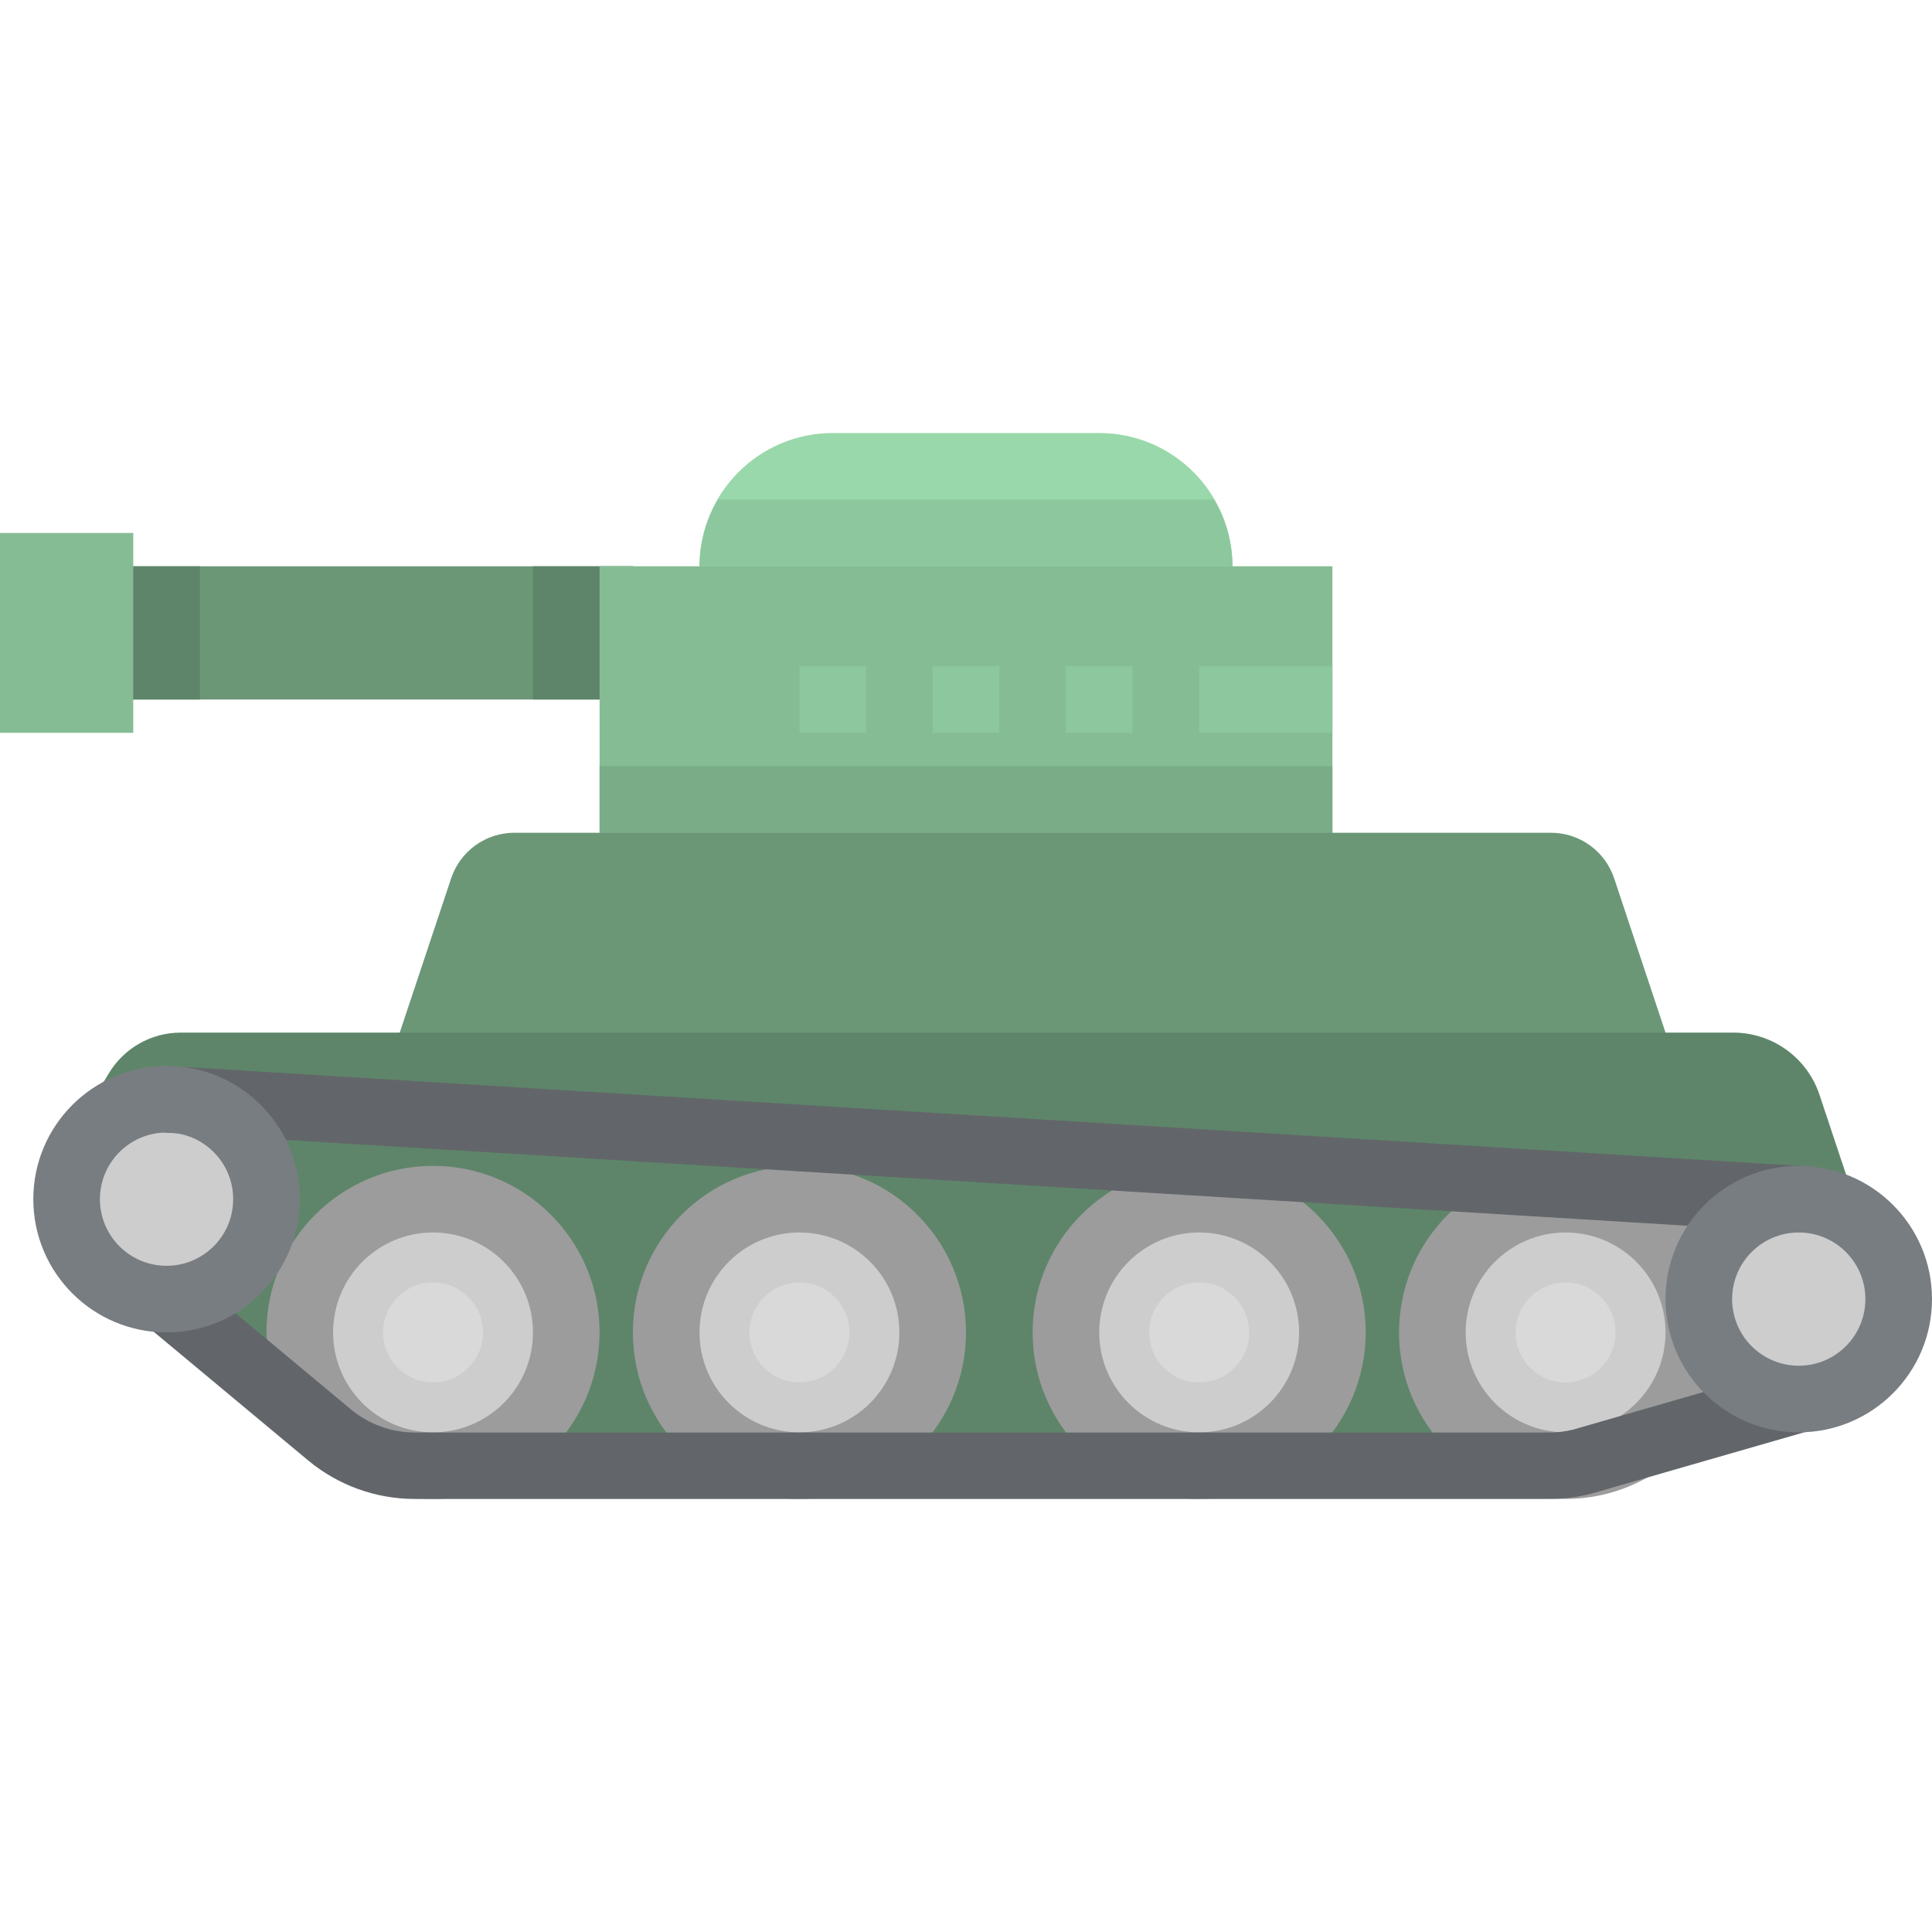 <svg height="464pt" viewBox="0 -104 464 464" width="464pt" xmlns="http://www.w3.org/2000/svg"><path d="m296 32-8 8h-120v-8c0-17.672 14.328-32 32-32h64c17.672 0 32 14.328 32 32zm0 0" fill="#99d8aa"/><path d="m172.441 16c-2.879 4.844-4.414 10.367-4.441 16h128c-.027-5.633-1.562-11.156-4.441-16zm0 0" fill="#8dc79d"/><path d="m24 32h128v32h-128zm0 0" fill="#6b9777"/><path d="m128 32h24v32h-24zm0 0" fill="#5e8569"/><path d="m24 32h24v32h-24zm0 0" fill="#5e8569"/><path d="m144 32h176v72h-176zm0 0" fill="#85bc94"/><path d="m144 80h176v16h-176zm0 0" fill="#7aac88"/><path d="m0 24h32v48h-32zm0 0" fill="#85bc94"/><g fill="#8dc79d"><path d="m224 56h16v16h-16zm0 0"/><path d="m256 56h16v16h-16zm0 0"/><path d="m192 56h16v16h-16zm0 0"/><path d="m288 56h32v16h-32zm0 0"/></g><path d="m400 144v8h-304v-8l12.352-37.055c2.176-6.539 8.293-10.945 15.184-10.945h248.93c6.895-.008 13.02 4.402 15.199 10.945zm0 0" fill="#6b9777"/><path d="m448 192v32l-64 24h-296l-80-64 18.129-30.207c3.641-6.078 10.203-9.797 17.285-9.793h372.859c9.391 0 17.73 6.008 20.703 14.922zm0 0" fill="#5e8569"/><path d="m224 216c0 17.672-14.328 32-32 32s-32-14.328-32-32 14.328-32 32-32 32 14.328 32 32zm0 0" fill="#cdcdcd"/><path d="m192 256c-22.09 0-40-17.91-40-40s17.91-40 40-40 40 17.91 40 40c-.027 22.082-17.918 39.973-40 40zm0-64c-13.254 0-24 10.746-24 24s10.746 24 24 24 24-10.746 24-24-10.746-24-24-24zm0 0" fill="#9c9c9c"/><path d="m192 228c-6.629 0-12-5.371-12-12s5.371-12 12-12 12 5.371 12 12-5.371 12-12 12zm0 0" fill="#d9d9d9"/><path d="m320 216c0 17.672-14.328 32-32 32s-32-14.328-32-32 14.328-32 32-32 32 14.328 32 32zm0 0" fill="#cdcdcd"/><path d="m288 228c-6.629 0-12-5.371-12-12s5.371-12 12-12 12 5.371 12 12-5.371 12-12 12zm0 0" fill="#d9d9d9"/><path d="m408 216c0 17.672-14.328 32-32 32s-32-14.328-32-32 14.328-32 32-32 32 14.328 32 32zm0 0" fill="#cdcdcd"/><path d="m376 256c-22.09 0-40-17.91-40-40s17.91-40 40-40 40 17.91 40 40c-.027 22.082-17.918 39.973-40 40zm0-64c-13.254 0-24 10.746-24 24s10.746 24 24 24 24-10.746 24-24-10.746-24-24-24zm0 0" fill="#9c9c9c"/><path d="m288 256c-22.09 0-40-17.91-40-40s17.91-40 40-40 40 17.91 40 40c-.027 22.082-17.918 39.973-40 40zm0-64c-13.254 0-24 10.746-24 24s10.746 24 24 24 24-10.746 24-24-10.746-24-24-24zm0 0" fill="#9c9c9c"/><path d="m376 228c-6.629 0-12-5.371-12-12s5.371-12 12-12 12 5.371 12 12-5.371 12-12 12zm0 0" fill="#d9d9d9"/><path d="m136 216c0 17.672-14.328 32-32 32s-32-14.328-32-32 14.328-32 32-32 32 14.328 32 32zm0 0" fill="#cdcdcd"/><path d="m104 256c-22.09 0-40-17.91-40-40s17.91-40 40-40 40 17.91 40 40c-.027 22.082-17.918 39.973-40 40zm0-64c-13.254 0-24 10.746-24 24s10.746 24 24 24 24-10.746 24-24-10.746-24-24-24zm0 0" fill="#9c9c9c"/><path d="m104 228c-6.629 0-12-5.371-12-12s5.371-12 12-12 12 5.371 12 12-5.371 12-12 12zm0 0" fill="#d9d9d9"/><path d="m64 184c0 13.254-10.746 24-24 24s-24-10.746-24-24 10.746-24 24-24 24 10.746 24 24zm0 0" fill="#cdcdcd"/><path d="m372.062 256h-272.477c-9.355-.008-18.414-3.289-25.602-9.273l-39.105-32.582 10.242-12.289 39.102 32.586c4.312 3.602 9.746 5.582 15.363 5.598h272.477c1.961 0 3.91-.238 5.809-.711l51.914-14.977 4.43 15.375-52.184 15.043c-3.258.828-6.605 1.242-9.969 1.23zm0 0" fill="#62666a"/><path d="m39.512 167.988.98-15.969 392 24.004-.977 15.969zm0 0" fill="#62666a"/><path d="m40 216c-17.672 0-32-14.328-32-32s14.328-32 32-32 32 14.328 32 32-14.328 32-32 32zm0-48c-8.836 0-16 7.164-16 16s7.164 16 16 16 16-7.164 16-16-7.164-16-16-16zm0 0" fill="#787d82"/><path d="m456 208c0 13.254-10.746 24-24 24s-24-10.746-24-24 10.746-24 24-24 24 10.746 24 24zm0 0" fill="#cdcdcd"/><path d="m432 240c-17.672 0-32-14.328-32-32s14.328-32 32-32 32 14.328 32 32-14.328 32-32 32zm0-48c-8.836 0-16 7.164-16 16s7.164 16 16 16 16-7.164 16-16-7.164-16-16-16zm0 0" fill="#787d82"/></svg>